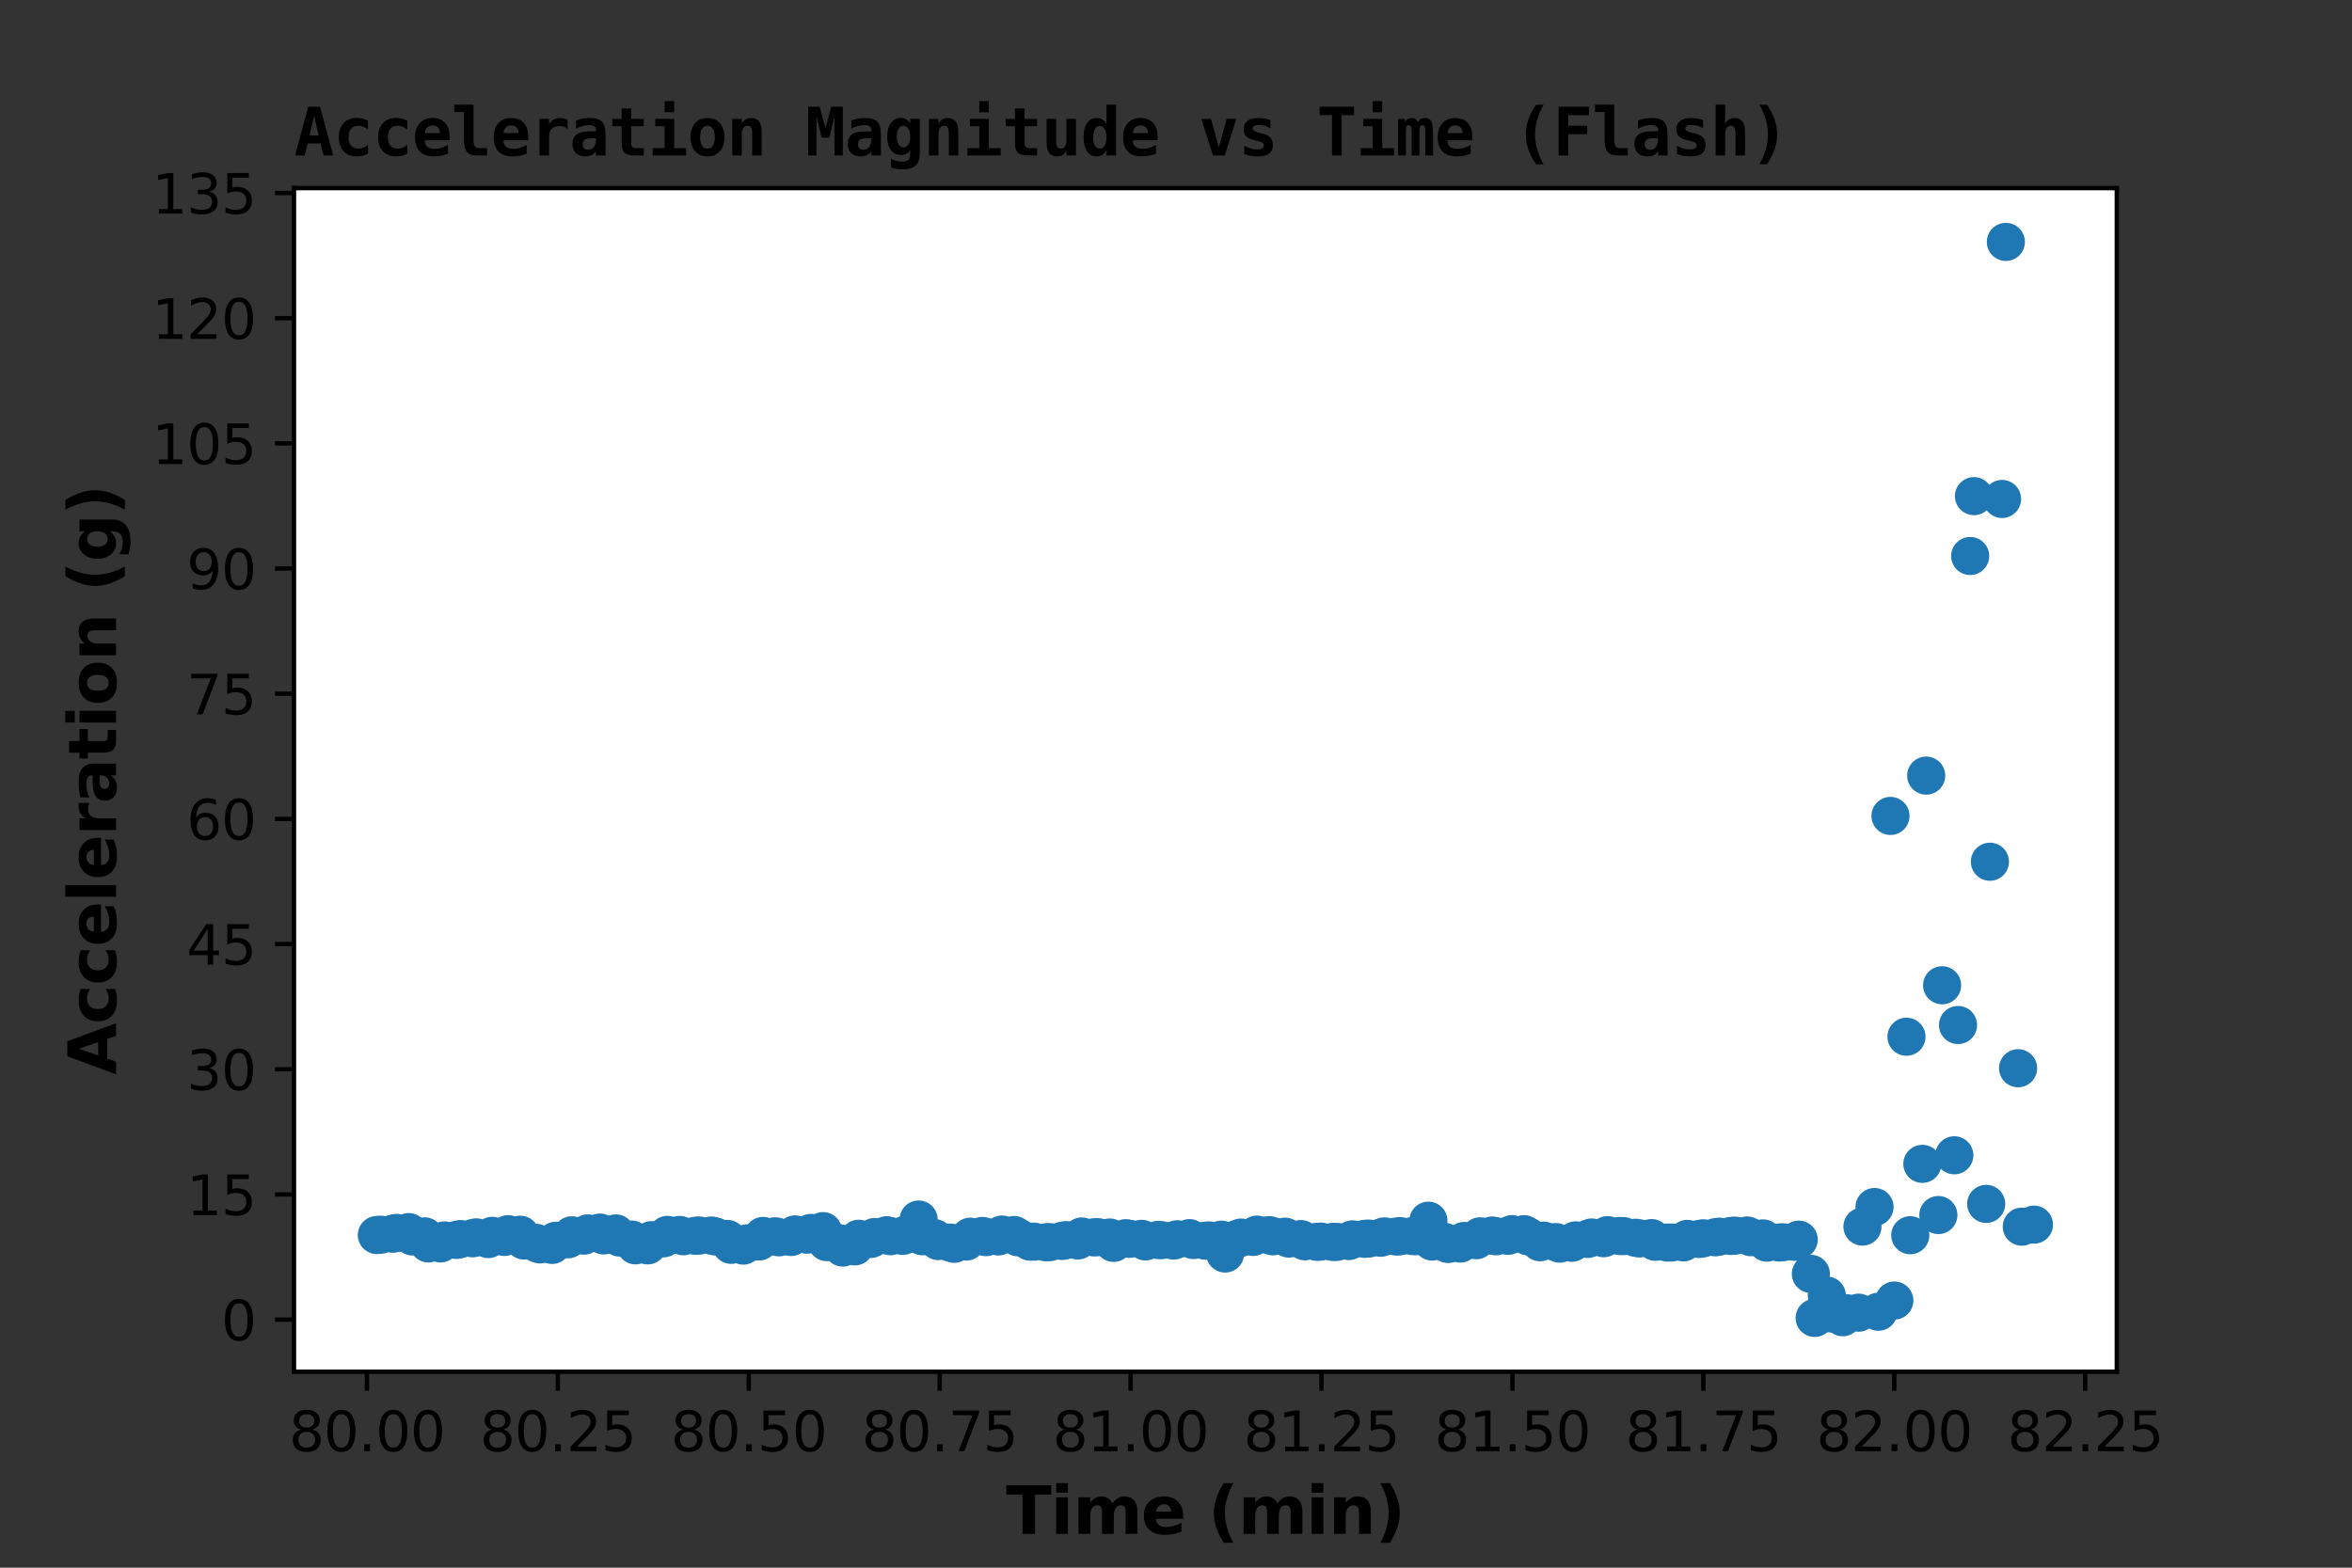<?xml version="1.0" encoding="utf-8" standalone="no"?>
<!DOCTYPE svg PUBLIC "-//W3C//DTD SVG 1.1//EN"
  "http://www.w3.org/Graphics/SVG/1.1/DTD/svg11.dtd">
<svg xmlns:xlink="http://www.w3.org/1999/xlink" width="432pt" height="288pt" viewBox="0 0 432 288" xmlns="http://www.w3.org/2000/svg" version="1.1">
 <rect x="0" y="0" width="432" height="288" fill="#333333" stroke="none"/>
 <defs>
  <style type="text/css">*{stroke-linejoin: round; stroke-linecap: butt}</style>
 </defs>
 <g id="figure_1">
  <g id="patch_1">
   <path d="M 0 288 
L 432 288 
L 432 0 
L 0 0 
L 0 288 
z
" style="fill: none"/>
  </g>
  <g id="axes_1">
   <g id="patch_2">
    <path d="M 54 252 
L 388.8 252 
L 388.8 34.56 
L 54 34.56 
z
" style="fill: #ffffff"/>
   </g>
   <g id="PathCollection_1">
    <defs>
     <path id="m2f08e6ed22" d="M 0 3 
C 0.796 3 1.559 2.684 2.121 2.121 
C 2.684 1.559 3 0.796 3 0 
C 3 -0.796 2.684 -1.559 2.121 -2.121 
C 1.559 -2.684 0.796 -3 0 -3 
C -0.796 -3 -1.559 -2.684 -2.121 -2.121 
C -2.684 -1.559 -3 -0.796 -3 0 
C -3 0.796 -2.684 1.559 -2.121 2.121 
C -1.559 2.684 -0.796 3 0 3 
z
" style="stroke: #1f77b4"/>
    </defs>
    <g clip-path="url(#pcb086cb006)">
     <use xlink:href="#m2f08e6ed22" x="69.218" y="226.887" style="fill: #1f77b4; stroke: #1f77b4"/>
     <use xlink:href="#m2f08e6ed22" x="69.922" y="226.833" style="fill: #1f77b4; stroke: #1f77b4"/>
     <use xlink:href="#m2f08e6ed22" x="72.15" y="226.649" style="fill: #1f77b4; stroke: #1f77b4"/>
     <use xlink:href="#m2f08e6ed22" x="72.849" y="226.499" style="fill: #1f77b4; stroke: #1f77b4"/>
     <use xlink:href="#m2f08e6ed22" x="75.077" y="226.35" style="fill: #1f77b4; stroke: #1f77b4"/>
     <use xlink:href="#m2f08e6ed22" x="75.771" y="227.149" style="fill: #1f77b4; stroke: #1f77b4"/>
     <use xlink:href="#m2f08e6ed22" x="77.996" y="227.131" style="fill: #1f77b4; stroke: #1f77b4"/>
     <use xlink:href="#m2f08e6ed22" x="78.695" y="228.428" style="fill: #1f77b4; stroke: #1f77b4"/>
     <use xlink:href="#m2f08e6ed22" x="80.909" y="228.43" style="fill: #1f77b4; stroke: #1f77b4"/>
     <use xlink:href="#m2f08e6ed22" x="81.62" y="227.885" style="fill: #1f77b4; stroke: #1f77b4"/>
     <use xlink:href="#m2f08e6ed22" x="83.848" y="227.788" style="fill: #1f77b4; stroke: #1f77b4"/>
     <use xlink:href="#m2f08e6ed22" x="84.547" y="227.627" style="fill: #1f77b4; stroke: #1f77b4"/>
     <use xlink:href="#m2f08e6ed22" x="86.777" y="227.485" style="fill: #1f77b4; stroke: #1f77b4"/>
     <use xlink:href="#m2f08e6ed22" x="87.474" y="227.316" style="fill: #1f77b4; stroke: #1f77b4"/>
     <use xlink:href="#m2f08e6ed22" x="89.697" y="227.631" style="fill: #1f77b4; stroke: #1f77b4"/>
     <use xlink:href="#m2f08e6ed22" x="90.401" y="227.036" style="fill: #1f77b4; stroke: #1f77b4"/>
     <use xlink:href="#m2f08e6ed22" x="92.631" y="227.238" style="fill: #1f77b4; stroke: #1f77b4"/>
     <use xlink:href="#m2f08e6ed22" x="93.327" y="226.733" style="fill: #1f77b4; stroke: #1f77b4"/>
     <use xlink:href="#m2f08e6ed22" x="95.56" y="226.834" style="fill: #1f77b4; stroke: #1f77b4"/>
     <use xlink:href="#m2f08e6ed22" x="96.25" y="227.898" style="fill: #1f77b4; stroke: #1f77b4"/>
     <use xlink:href="#m2f08e6ed22" x="98.473" y="228.327" style="fill: #1f77b4; stroke: #1f77b4"/>
     <use xlink:href="#m2f08e6ed22" x="99.174" y="228.615" style="fill: #1f77b4; stroke: #1f77b4"/>
     <use xlink:href="#m2f08e6ed22" x="101.409" y="228.703" style="fill: #1f77b4; stroke: #1f77b4"/>
     <use xlink:href="#m2f08e6ed22" x="102.101" y="227.944" style="fill: #1f77b4; stroke: #1f77b4"/>
     <use xlink:href="#m2f08e6ed22" x="104.327" y="227.673" style="fill: #1f77b4; stroke: #1f77b4"/>
     <use xlink:href="#m2f08e6ed22" x="105.028" y="226.938" style="fill: #1f77b4; stroke: #1f77b4"/>
     <use xlink:href="#m2f08e6ed22" x="107.263" y="227" style="fill: #1f77b4; stroke: #1f77b4"/>
     <use xlink:href="#m2f08e6ed22" x="107.955" y="226.591" style="fill: #1f77b4; stroke: #1f77b4"/>
     <use xlink:href="#m2f08e6ed22" x="110.187" y="226.436" style="fill: #1f77b4; stroke: #1f77b4"/>
     <use xlink:href="#m2f08e6ed22" x="110.882" y="226.964" style="fill: #1f77b4; stroke: #1f77b4"/>
     <use xlink:href="#m2f08e6ed22" x="113.109" y="226.589" style="fill: #1f77b4; stroke: #1f77b4"/>
     <use xlink:href="#m2f08e6ed22" x="113.808" y="227.354" style="fill: #1f77b4; stroke: #1f77b4"/>
     <use xlink:href="#m2f08e6ed22" x="116.043" y="227.728" style="fill: #1f77b4; stroke: #1f77b4"/>
     <use xlink:href="#m2f08e6ed22" x="116.733" y="228.782" style="fill: #1f77b4; stroke: #1f77b4"/>
     <use xlink:href="#m2f08e6ed22" x="118.963" y="228.79" style="fill: #1f77b4; stroke: #1f77b4"/>
     <use xlink:href="#m2f08e6ed22" x="119.66" y="227.834" style="fill: #1f77b4; stroke: #1f77b4"/>
     <use xlink:href="#m2f08e6ed22" x="121.885" y="227.494" style="fill: #1f77b4; stroke: #1f77b4"/>
     <use xlink:href="#m2f08e6ed22" x="122.587" y="226.863" style="fill: #1f77b4; stroke: #1f77b4"/>
     <use xlink:href="#m2f08e6ed22" x="124.817" y="226.873" style="fill: #1f77b4; stroke: #1f77b4"/>
     <use xlink:href="#m2f08e6ed22" x="125.516" y="227.113" style="fill: #1f77b4; stroke: #1f77b4"/>
     <use xlink:href="#m2f08e6ed22" x="127.746" y="227.027" style="fill: #1f77b4; stroke: #1f77b4"/>
     <use xlink:href="#m2f08e6ed22" x="128.445" y="226.978" style="fill: #1f77b4; stroke: #1f77b4"/>
     <use xlink:href="#m2f08e6ed22" x="130.678" y="226.978" style="fill: #1f77b4; stroke: #1f77b4"/>
     <use xlink:href="#m2f08e6ed22" x="131.372" y="227.153" style="fill: #1f77b4; stroke: #1f77b4"/>
     <use xlink:href="#m2f08e6ed22" x="133.607" y="227.608" style="fill: #1f77b4; stroke: #1f77b4"/>
     <use xlink:href="#m2f08e6ed22" x="134.301" y="228.689" style="fill: #1f77b4; stroke: #1f77b4"/>
     <use xlink:href="#m2f08e6ed22" x="136.531" y="228.828" style="fill: #1f77b4; stroke: #1f77b4"/>
     <use xlink:href="#m2f08e6ed22" x="137.228" y="228.41" style="fill: #1f77b4; stroke: #1f77b4"/>
     <use xlink:href="#m2f08e6ed22" x="139.447" y="228.07" style="fill: #1f77b4; stroke: #1f77b4"/>
     <use xlink:href="#m2f08e6ed22" x="140.155" y="227.059" style="fill: #1f77b4; stroke: #1f77b4"/>
     <use xlink:href="#m2f08e6ed22" x="142.38" y="227.121" style="fill: #1f77b4; stroke: #1f77b4"/>
     <use xlink:href="#m2f08e6ed22" x="143.082" y="227.308" style="fill: #1f77b4; stroke: #1f77b4"/>
     <use xlink:href="#m2f08e6ed22" x="145.307" y="227.249" style="fill: #1f77b4; stroke: #1f77b4"/>
     <use xlink:href="#m2f08e6ed22" x="146.009" y="226.778" style="fill: #1f77b4; stroke: #1f77b4"/>
     <use xlink:href="#m2f08e6ed22" x="148.237" y="226.822" style="fill: #1f77b4; stroke: #1f77b4"/>
     <use xlink:href="#m2f08e6ed22" x="148.936" y="226.497" style="fill: #1f77b4; stroke: #1f77b4"/>
     <use xlink:href="#m2f08e6ed22" x="151.17" y="226.172" style="fill: #1f77b4; stroke: #1f77b4"/>
     <use xlink:href="#m2f08e6ed22" x="151.862" y="228.189" style="fill: #1f77b4; stroke: #1f77b4"/>
     <use xlink:href="#m2f08e6ed22" x="154.086" y="228.381" style="fill: #1f77b4; stroke: #1f77b4"/>
     <use xlink:href="#m2f08e6ed22" x="154.787" y="229.189" style="fill: #1f77b4; stroke: #1f77b4"/>
     <use xlink:href="#m2f08e6ed22" x="157.008" y="228.969" style="fill: #1f77b4; stroke: #1f77b4"/>
     <use xlink:href="#m2f08e6ed22" x="157.711" y="227.574" style="fill: #1f77b4; stroke: #1f77b4"/>
     <use xlink:href="#m2f08e6ed22" x="159.944" y="227.607" style="fill: #1f77b4; stroke: #1f77b4"/>
     <use xlink:href="#m2f08e6ed22" x="160.636" y="227.256" style="fill: #1f77b4; stroke: #1f77b4"/>
     <use xlink:href="#m2f08e6ed22" x="162.864" y="226.925" style="fill: #1f77b4; stroke: #1f77b4"/>
     <use xlink:href="#m2f08e6ed22" x="163.563" y="227.104" style="fill: #1f77b4; stroke: #1f77b4"/>
     <use xlink:href="#m2f08e6ed22" x="165.784" y="227.048" style="fill: #1f77b4; stroke: #1f77b4"/>
     <use xlink:href="#m2f08e6ed22" x="166.49" y="226.782" style="fill: #1f77b4; stroke: #1f77b4"/>
     <use xlink:href="#m2f08e6ed22" x="168.727" y="224.039" style="fill: #1f77b4; stroke: #1f77b4"/>
     <use xlink:href="#m2f08e6ed22" x="169.419" y="227.113" style="fill: #1f77b4; stroke: #1f77b4"/>
     <use xlink:href="#m2f08e6ed22" x="171.644" y="227.46" style="fill: #1f77b4; stroke: #1f77b4"/>
     <use xlink:href="#m2f08e6ed22" x="172.343" y="227.997" style="fill: #1f77b4; stroke: #1f77b4"/>
     <use xlink:href="#m2f08e6ed22" x="174.571" y="228.273" style="fill: #1f77b4; stroke: #1f77b4"/>
     <use xlink:href="#m2f08e6ed22" x="175.268" y="228.501" style="fill: #1f77b4; stroke: #1f77b4"/>
     <use xlink:href="#m2f08e6ed22" x="177.494" y="228.082" style="fill: #1f77b4; stroke: #1f77b4"/>
     <use xlink:href="#m2f08e6ed22" x="178.195" y="227.2" style="fill: #1f77b4; stroke: #1f77b4"/>
     <use xlink:href="#m2f08e6ed22" x="180.425" y="227.06" style="fill: #1f77b4; stroke: #1f77b4"/>
     <use xlink:href="#m2f08e6ed22" x="181.119" y="227.274" style="fill: #1f77b4; stroke: #1f77b4"/>
     <use xlink:href="#m2f08e6ed22" x="183.35" y="227.15" style="fill: #1f77b4; stroke: #1f77b4"/>
     <use xlink:href="#m2f08e6ed22" x="184.044" y="226.799" style="fill: #1f77b4; stroke: #1f77b4"/>
     <use xlink:href="#m2f08e6ed22" x="186.274" y="226.891" style="fill: #1f77b4; stroke: #1f77b4"/>
     <use xlink:href="#m2f08e6ed22" x="186.973" y="227.302" style="fill: #1f77b4; stroke: #1f77b4"/>
     <use xlink:href="#m2f08e6ed22" x="189.201" y="228.105" style="fill: #1f77b4; stroke: #1f77b4"/>
     <use xlink:href="#m2f08e6ed22" x="189.9" y="228.107" style="fill: #1f77b4; stroke: #1f77b4"/>
     <use xlink:href="#m2f08e6ed22" x="192.133" y="228.223" style="fill: #1f77b4; stroke: #1f77b4"/>
     <use xlink:href="#m2f08e6ed22" x="192.827" y="228.191" style="fill: #1f77b4; stroke: #1f77b4"/>
     <use xlink:href="#m2f08e6ed22" x="195.055" y="227.979" style="fill: #1f77b4; stroke: #1f77b4"/>
     <use xlink:href="#m2f08e6ed22" x="195.754" y="227.823" style="fill: #1f77b4; stroke: #1f77b4"/>
     <use xlink:href="#m2f08e6ed22" x="197.979" y="227.891" style="fill: #1f77b4; stroke: #1f77b4"/>
     <use xlink:href="#m2f08e6ed22" x="198.681" y="227.156" style="fill: #1f77b4; stroke: #1f77b4"/>
     <use xlink:href="#m2f08e6ed22" x="200.92" y="227.32" style="fill: #1f77b4; stroke: #1f77b4"/>
     <use xlink:href="#m2f08e6ed22" x="201.607" y="227.273" style="fill: #1f77b4; stroke: #1f77b4"/>
     <use xlink:href="#m2f08e6ed22" x="203.835" y="227.343" style="fill: #1f77b4; stroke: #1f77b4"/>
     <use xlink:href="#m2f08e6ed22" x="204.534" y="228.326" style="fill: #1f77b4; stroke: #1f77b4"/>
     <use xlink:href="#m2f08e6ed22" x="206.757" y="227.467" style="fill: #1f77b4; stroke: #1f77b4"/>
     <use xlink:href="#m2f08e6ed22" x="207.461" y="227.587" style="fill: #1f77b4; stroke: #1f77b4"/>
     <use xlink:href="#m2f08e6ed22" x="209.682" y="227.584" style="fill: #1f77b4; stroke: #1f77b4"/>
     <use xlink:href="#m2f08e6ed22" x="210.388" y="228.06" style="fill: #1f77b4; stroke: #1f77b4"/>
     <use xlink:href="#m2f08e6ed22" x="212.614" y="227.796" style="fill: #1f77b4; stroke: #1f77b4"/>
     <use xlink:href="#m2f08e6ed22" x="213.315" y="227.826" style="fill: #1f77b4; stroke: #1f77b4"/>
     <use xlink:href="#m2f08e6ed22" x="215.545" y="227.9" style="fill: #1f77b4; stroke: #1f77b4"/>
     <use xlink:href="#m2f08e6ed22" x="216.242" y="227.664" style="fill: #1f77b4; stroke: #1f77b4"/>
     <use xlink:href="#m2f08e6ed22" x="218.465" y="227.457" style="fill: #1f77b4; stroke: #1f77b4"/>
     <use xlink:href="#m2f08e6ed22" x="219.169" y="227.804" style="fill: #1f77b4; stroke: #1f77b4"/>
     <use xlink:href="#m2f08e6ed22" x="221.392" y="227.932" style="fill: #1f77b4; stroke: #1f77b4"/>
     <use xlink:href="#m2f08e6ed22" x="222.095" y="227.877" style="fill: #1f77b4; stroke: #1f77b4"/>
     <use xlink:href="#m2f08e6ed22" x="224.319" y="227.74" style="fill: #1f77b4; stroke: #1f77b4"/>
     <use xlink:href="#m2f08e6ed22" x="225.02" y="230.283" style="fill: #1f77b4; stroke: #1f77b4"/>
     <use xlink:href="#m2f08e6ed22" x="227.246" y="227.601" style="fill: #1f77b4; stroke: #1f77b4"/>
     <use xlink:href="#m2f08e6ed22" x="227.945" y="227.356" style="fill: #1f77b4; stroke: #1f77b4"/>
     <use xlink:href="#m2f08e6ed22" x="230.165" y="227.233" style="fill: #1f77b4; stroke: #1f77b4"/>
     <use xlink:href="#m2f08e6ed22" x="230.871" y="226.812" style="fill: #1f77b4; stroke: #1f77b4"/>
     <use xlink:href="#m2f08e6ed22" x="233.102" y="226.903" style="fill: #1f77b4; stroke: #1f77b4"/>
     <use xlink:href="#m2f08e6ed22" x="233.798" y="227.126" style="fill: #1f77b4; stroke: #1f77b4"/>
     <use xlink:href="#m2f08e6ed22" x="236.024" y="227.187" style="fill: #1f77b4; stroke: #1f77b4"/>
     <use xlink:href="#m2f08e6ed22" x="236.725" y="227.538" style="fill: #1f77b4; stroke: #1f77b4"/>
     <use xlink:href="#m2f08e6ed22" x="238.946" y="227.633" style="fill: #1f77b4; stroke: #1f77b4"/>
     <use xlink:href="#m2f08e6ed22" x="239.652" y="228.04" style="fill: #1f77b4; stroke: #1f77b4"/>
     <use xlink:href="#m2f08e6ed22" x="241.882" y="228.136" style="fill: #1f77b4; stroke: #1f77b4"/>
     <use xlink:href="#m2f08e6ed22" x="242.579" y="228.092" style="fill: #1f77b4; stroke: #1f77b4"/>
     <use xlink:href="#m2f08e6ed22" x="244.809" y="228.154" style="fill: #1f77b4; stroke: #1f77b4"/>
     <use xlink:href="#m2f08e6ed22" x="245.503" y="228.146" style="fill: #1f77b4; stroke: #1f77b4"/>
     <use xlink:href="#m2f08e6ed22" x="247.731" y="227.993" style="fill: #1f77b4; stroke: #1f77b4"/>
     <use xlink:href="#m2f08e6ed22" x="248.43" y="227.684" style="fill: #1f77b4; stroke: #1f77b4"/>
     <use xlink:href="#m2f08e6ed22" x="250.667" y="227.59" style="fill: #1f77b4; stroke: #1f77b4"/>
     <use xlink:href="#m2f08e6ed22" x="251.357" y="227.536" style="fill: #1f77b4; stroke: #1f77b4"/>
     <use xlink:href="#m2f08e6ed22" x="253.585" y="227.387" style="fill: #1f77b4; stroke: #1f77b4"/>
     <use xlink:href="#m2f08e6ed22" x="254.284" y="227.135" style="fill: #1f77b4; stroke: #1f77b4"/>
     <use xlink:href="#m2f08e6ed22" x="256.507" y="227.168" style="fill: #1f77b4; stroke: #1f77b4"/>
     <use xlink:href="#m2f08e6ed22" x="257.209" y="227.093" style="fill: #1f77b4; stroke: #1f77b4"/>
     <use xlink:href="#m2f08e6ed22" x="259.434" y="227.079" style="fill: #1f77b4; stroke: #1f77b4"/>
     <use xlink:href="#m2f08e6ed22" x="260.135" y="227.103" style="fill: #1f77b4; stroke: #1f77b4"/>
     <use xlink:href="#m2f08e6ed22" x="262.359" y="224.255" style="fill: #1f77b4; stroke: #1f77b4"/>
     <use xlink:href="#m2f08e6ed22" x="263.062" y="228.086" style="fill: #1f77b4; stroke: #1f77b4"/>
     <use xlink:href="#m2f08e6ed22" x="265.285" y="228.143" style="fill: #1f77b4; stroke: #1f77b4"/>
     <use xlink:href="#m2f08e6ed22" x="265.991" y="228.533" style="fill: #1f77b4; stroke: #1f77b4"/>
     <use xlink:href="#m2f08e6ed22" x="268.212" y="228.451" style="fill: #1f77b4; stroke: #1f77b4"/>
     <use xlink:href="#m2f08e6ed22" x="268.921" y="227.983" style="fill: #1f77b4; stroke: #1f77b4"/>
     <use xlink:href="#m2f08e6ed22" x="271.146" y="227.842" style="fill: #1f77b4; stroke: #1f77b4"/>
     <use xlink:href="#m2f08e6ed22" x="271.848" y="227.122" style="fill: #1f77b4; stroke: #1f77b4"/>
     <use xlink:href="#m2f08e6ed22" x="274.073" y="226.974" style="fill: #1f77b4; stroke: #1f77b4"/>
     <use xlink:href="#m2f08e6ed22" x="274.774" y="227.119" style="fill: #1f77b4; stroke: #1f77b4"/>
     <use xlink:href="#m2f08e6ed22" x="277" y="227.032" style="fill: #1f77b4; stroke: #1f77b4"/>
     <use xlink:href="#m2f08e6ed22" x="277.701" y="226.727" style="fill: #1f77b4; stroke: #1f77b4"/>
     <use xlink:href="#m2f08e6ed22" x="279.927" y="226.737" style="fill: #1f77b4; stroke: #1f77b4"/>
     <use xlink:href="#m2f08e6ed22" x="280.628" y="227.119" style="fill: #1f77b4; stroke: #1f77b4"/>
     <use xlink:href="#m2f08e6ed22" x="282.863" y="228.215" style="fill: #1f77b4; stroke: #1f77b4"/>
     <use xlink:href="#m2f08e6ed22" x="283.555" y="227.92" style="fill: #1f77b4; stroke: #1f77b4"/>
     <use xlink:href="#m2f08e6ed22" x="285.774" y="228.188" style="fill: #1f77b4; stroke: #1f77b4"/>
     <use xlink:href="#m2f08e6ed22" x="286.482" y="228.472" style="fill: #1f77b4; stroke: #1f77b4"/>
     <use xlink:href="#m2f08e6ed22" x="288.703" y="228.314" style="fill: #1f77b4; stroke: #1f77b4"/>
     <use xlink:href="#m2f08e6ed22" x="289.409" y="227.869" style="fill: #1f77b4; stroke: #1f77b4"/>
     <use xlink:href="#m2f08e6ed22" x="291.634" y="227.604" style="fill: #1f77b4; stroke: #1f77b4"/>
     <use xlink:href="#m2f08e6ed22" x="292.336" y="227.338" style="fill: #1f77b4; stroke: #1f77b4"/>
     <use xlink:href="#m2f08e6ed22" x="294.556" y="227.474" style="fill: #1f77b4; stroke: #1f77b4"/>
     <use xlink:href="#m2f08e6ed22" x="295.262" y="226.908" style="fill: #1f77b4; stroke: #1f77b4"/>
     <use xlink:href="#m2f08e6ed22" x="297.497" y="227.067" style="fill: #1f77b4; stroke: #1f77b4"/>
     <use xlink:href="#m2f08e6ed22" x="298.189" y="227.091" style="fill: #1f77b4; stroke: #1f77b4"/>
     <use xlink:href="#m2f08e6ed22" x="300.417" y="227.388" style="fill: #1f77b4; stroke: #1f77b4"/>
     <use xlink:href="#m2f08e6ed22" x="301.114" y="227.518" style="fill: #1f77b4; stroke: #1f77b4"/>
     <use xlink:href="#m2f08e6ed22" x="303.337" y="227.448" style="fill: #1f77b4; stroke: #1f77b4"/>
     <use xlink:href="#m2f08e6ed22" x="304.038" y="228.128" style="fill: #1f77b4; stroke: #1f77b4"/>
     <use xlink:href="#m2f08e6ed22" x="306.259" y="228.269" style="fill: #1f77b4; stroke: #1f77b4"/>
     <use xlink:href="#m2f08e6ed22" x="306.963" y="228.267" style="fill: #1f77b4; stroke: #1f77b4"/>
     <use xlink:href="#m2f08e6ed22" x="309.191" y="228.24" style="fill: #1f77b4; stroke: #1f77b4"/>
     <use xlink:href="#m2f08e6ed22" x="309.89" y="227.598" style="fill: #1f77b4; stroke: #1f77b4"/>
     <use xlink:href="#m2f08e6ed22" x="312.111" y="227.611" style="fill: #1f77b4; stroke: #1f77b4"/>
     <use xlink:href="#m2f08e6ed22" x="312.817" y="227.484" style="fill: #1f77b4; stroke: #1f77b4"/>
     <use xlink:href="#m2f08e6ed22" x="315.045" y="227.302" style="fill: #1f77b4; stroke: #1f77b4"/>
     <use xlink:href="#m2f08e6ed22" x="315.746" y="227.187" style="fill: #1f77b4; stroke: #1f77b4"/>
     <use xlink:href="#m2f08e6ed22" x="317.971" y="227.053" style="fill: #1f77b4; stroke: #1f77b4"/>
     <use xlink:href="#m2f08e6ed22" x="318.673" y="226.999" style="fill: #1f77b4; stroke: #1f77b4"/>
     <use xlink:href="#m2f08e6ed22" x="320.896" y="226.973" style="fill: #1f77b4; stroke: #1f77b4"/>
     <use xlink:href="#m2f08e6ed22" x="321.6" y="227.287" style="fill: #1f77b4; stroke: #1f77b4"/>
     <use xlink:href="#m2f08e6ed22" x="323.83" y="227.507" style="fill: #1f77b4; stroke: #1f77b4"/>
     <use xlink:href="#m2f08e6ed22" x="324.526" y="228.287" style="fill: #1f77b4; stroke: #1f77b4"/>
     <use xlink:href="#m2f08e6ed22" x="326.743" y="228.264" style="fill: #1f77b4; stroke: #1f77b4"/>
     <use xlink:href="#m2f08e6ed22" x="327.453" y="228.22" style="fill: #1f77b4; stroke: #1f77b4"/>
     <use xlink:href="#m2f08e6ed22" x="329.676" y="228.143" style="fill: #1f77b4; stroke: #1f77b4"/>
     <use xlink:href="#m2f08e6ed22" x="330.38" y="227.736" style="fill: #1f77b4; stroke: #1f77b4"/>
     <use xlink:href="#m2f08e6ed22" x="332.61" y="234.024" style="fill: #1f77b4; stroke: #1f77b4"/>
     <use xlink:href="#m2f08e6ed22" x="333.307" y="242.116" style="fill: #1f77b4; stroke: #1f77b4"/>
     <use xlink:href="#m2f08e6ed22" x="335.54" y="238.015" style="fill: #1f77b4; stroke: #1f77b4"/>
     <use xlink:href="#m2f08e6ed22" x="336.234" y="241.29" style="fill: #1f77b4; stroke: #1f77b4"/>
     <use xlink:href="#m2f08e6ed22" x="338.455" y="241.985" style="fill: #1f77b4; stroke: #1f77b4"/>
     <use xlink:href="#m2f08e6ed22" x="339.161" y="241.259" style="fill: #1f77b4; stroke: #1f77b4"/>
     <use xlink:href="#m2f08e6ed22" x="341.379" y="241.156" style="fill: #1f77b4; stroke: #1f77b4"/>
     <use xlink:href="#m2f08e6ed22" x="342.085" y="225.337" style="fill: #1f77b4; stroke: #1f77b4"/>
     <use xlink:href="#m2f08e6ed22" x="344.304" y="221.743" style="fill: #1f77b4; stroke: #1f77b4"/>
     <use xlink:href="#m2f08e6ed22" x="345.012" y="240.978" style="fill: #1f77b4; stroke: #1f77b4"/>
     <use xlink:href="#m2f08e6ed22" x="347.233" y="149.892" style="fill: #1f77b4; stroke: #1f77b4"/>
     <use xlink:href="#m2f08e6ed22" x="347.939" y="238.923" style="fill: #1f77b4; stroke: #1f77b4"/>
     <use xlink:href="#m2f08e6ed22" x="350.169" y="190.46" style="fill: #1f77b4; stroke: #1f77b4"/>
     <use xlink:href="#m2f08e6ed22" x="350.866" y="226.923" style="fill: #1f77b4; stroke: #1f77b4"/>
     <use xlink:href="#m2f08e6ed22" x="353.089" y="213.812" style="fill: #1f77b4; stroke: #1f77b4"/>
     <use xlink:href="#m2f08e6ed22" x="353.793" y="142.487" style="fill: #1f77b4; stroke: #1f77b4"/>
     <use xlink:href="#m2f08e6ed22" x="356.023" y="223.217" style="fill: #1f77b4; stroke: #1f77b4"/>
     <use xlink:href="#m2f08e6ed22" x="356.715" y="181.004" style="fill: #1f77b4; stroke: #1f77b4"/>
     <use xlink:href="#m2f08e6ed22" x="358.957" y="212.239" style="fill: #1f77b4; stroke: #1f77b4"/>
     <use xlink:href="#m2f08e6ed22" x="359.639" y="188.307" style="fill: #1f77b4; stroke: #1f77b4"/>
     <use xlink:href="#m2f08e6ed22" x="361.87" y="102.144" style="fill: #1f77b4; stroke: #1f77b4"/>
     <use xlink:href="#m2f08e6ed22" x="362.566" y="91.146" style="fill: #1f77b4; stroke: #1f77b4"/>
     <use xlink:href="#m2f08e6ed22" x="364.815" y="221.166" style="fill: #1f77b4; stroke: #1f77b4"/>
     <use xlink:href="#m2f08e6ed22" x="365.493" y="158.31" style="fill: #1f77b4; stroke: #1f77b4"/>
     <use xlink:href="#m2f08e6ed22" x="367.723" y="91.666" style="fill: #1f77b4; stroke: #1f77b4"/>
     <use xlink:href="#m2f08e6ed22" x="368.422" y="44.444" style="fill: #1f77b4; stroke: #1f77b4"/>
     <use xlink:href="#m2f08e6ed22" x="370.671" y="196.246" style="fill: #1f77b4; stroke: #1f77b4"/>
     <use xlink:href="#m2f08e6ed22" x="371.352" y="225.353" style="fill: #1f77b4; stroke: #1f77b4"/>
     <use xlink:href="#m2f08e6ed22" x="373.582" y="224.981" style="fill: #1f77b4; stroke: #1f77b4"/>
    </g>
   </g>
   <g id="matplotlib.axis_1">
    <g id="xtick_1">
     <g id="line2d_1">
      <defs>
       <path id="m289ff4a8e4" d="M 0 0 
L 0 3.5 
" style="stroke: #000000; stroke-width: 0.8"/>
      </defs>
      <g>
       <use xlink:href="#m289ff4a8e4" x="67.397" y="252" style="stroke: #000000; stroke-width: 0.8"/>
      </g>
     </g>
     <g id="text_1">
      <!-- 80.00 -->
      <g transform="translate(53.083 266.598)scale(0.1 -0.1)">
       <defs>
        <path id="DejaVuSans-38" d="M 2034 2216 
Q 1584 2216 1326 1975 
Q 1069 1734 1069 1313 
Q 1069 891 1326 650 
Q 1584 409 2034 409 
Q 2484 409 2743 651 
Q 3003 894 3003 1313 
Q 3003 1734 2745 1975 
Q 2488 2216 2034 2216 
z
M 1403 2484 
Q 997 2584 770 2862 
Q 544 3141 544 3541 
Q 544 4100 942 4425 
Q 1341 4750 2034 4750 
Q 2731 4750 3128 4425 
Q 3525 4100 3525 3541 
Q 3525 3141 3298 2862 
Q 3072 2584 2669 2484 
Q 3125 2378 3379 2068 
Q 3634 1759 3634 1313 
Q 3634 634 3220 271 
Q 2806 -91 2034 -91 
Q 1263 -91 848 271 
Q 434 634 434 1313 
Q 434 1759 690 2068 
Q 947 2378 1403 2484 
z
M 1172 3481 
Q 1172 3119 1398 2916 
Q 1625 2713 2034 2713 
Q 2441 2713 2670 2916 
Q 2900 3119 2900 3481 
Q 2900 3844 2670 4047 
Q 2441 4250 2034 4250 
Q 1625 4250 1398 4047 
Q 1172 3844 1172 3481 
z
" transform="scale(0.016)"/>
        <path id="DejaVuSans-30" d="M 2034 4250 
Q 1547 4250 1301 3770 
Q 1056 3291 1056 2328 
Q 1056 1369 1301 889 
Q 1547 409 2034 409 
Q 2525 409 2770 889 
Q 3016 1369 3016 2328 
Q 3016 3291 2770 3770 
Q 2525 4250 2034 4250 
z
M 2034 4750 
Q 2819 4750 3233 4129 
Q 3647 3509 3647 2328 
Q 3647 1150 3233 529 
Q 2819 -91 2034 -91 
Q 1250 -91 836 529 
Q 422 1150 422 2328 
Q 422 3509 836 4129 
Q 1250 4750 2034 4750 
z
" transform="scale(0.016)"/>
        <path id="DejaVuSans-2e" d="M 684 794 
L 1344 794 
L 1344 0 
L 684 0 
L 684 794 
z
" transform="scale(0.016)"/>
       </defs>
       <use xlink:href="#DejaVuSans-38"/>
       <use xlink:href="#DejaVuSans-30" x="63.623"/>
       <use xlink:href="#DejaVuSans-2e" x="127.246"/>
       <use xlink:href="#DejaVuSans-30" x="159.033"/>
       <use xlink:href="#DejaVuSans-30" x="222.656"/>
      </g>
     </g>
    </g>
    <g id="xtick_2">
     <g id="line2d_2">
      <g>
       <use xlink:href="#m289ff4a8e4" x="102.463" y="252" style="stroke: #000000; stroke-width: 0.8"/>
      </g>
     </g>
     <g id="text_2">
      <!-- 80.25 -->
      <g transform="translate(88.149 266.598)scale(0.1 -0.1)">
       <defs>
        <path id="DejaVuSans-32" d="M 1228 531 
L 3431 531 
L 3431 0 
L 469 0 
L 469 531 
Q 828 903 1448 1529 
Q 2069 2156 2228 2338 
Q 2531 2678 2651 2914 
Q 2772 3150 2772 3378 
Q 2772 3750 2511 3984 
Q 2250 4219 1831 4219 
Q 1534 4219 1204 4116 
Q 875 4013 500 3803 
L 500 4441 
Q 881 4594 1212 4672 
Q 1544 4750 1819 4750 
Q 2544 4750 2975 4387 
Q 3406 4025 3406 3419 
Q 3406 3131 3298 2873 
Q 3191 2616 2906 2266 
Q 2828 2175 2409 1742 
Q 1991 1309 1228 531 
z
" transform="scale(0.016)"/>
        <path id="DejaVuSans-35" d="M 691 4666 
L 3169 4666 
L 3169 4134 
L 1269 4134 
L 1269 2991 
Q 1406 3038 1543 3061 
Q 1681 3084 1819 3084 
Q 2600 3084 3056 2656 
Q 3513 2228 3513 1497 
Q 3513 744 3044 326 
Q 2575 -91 1722 -91 
Q 1428 -91 1123 -41 
Q 819 9 494 109 
L 494 744 
Q 775 591 1075 516 
Q 1375 441 1709 441 
Q 2250 441 2565 725 
Q 2881 1009 2881 1497 
Q 2881 1984 2565 2268 
Q 2250 2553 1709 2553 
Q 1456 2553 1204 2497 
Q 953 2441 691 2322 
L 691 4666 
z
" transform="scale(0.016)"/>
       </defs>
       <use xlink:href="#DejaVuSans-38"/>
       <use xlink:href="#DejaVuSans-30" x="63.623"/>
       <use xlink:href="#DejaVuSans-2e" x="127.246"/>
       <use xlink:href="#DejaVuSans-32" x="159.033"/>
       <use xlink:href="#DejaVuSans-35" x="222.656"/>
      </g>
     </g>
    </g>
    <g id="xtick_3">
     <g id="line2d_3">
      <g>
       <use xlink:href="#m289ff4a8e4" x="137.53" y="252" style="stroke: #000000; stroke-width: 0.8"/>
      </g>
     </g>
     <g id="text_3">
      <!-- 80.50 -->
      <g transform="translate(123.216 266.598)scale(0.1 -0.1)">
       <use xlink:href="#DejaVuSans-38"/>
       <use xlink:href="#DejaVuSans-30" x="63.623"/>
       <use xlink:href="#DejaVuSans-2e" x="127.246"/>
       <use xlink:href="#DejaVuSans-35" x="159.033"/>
       <use xlink:href="#DejaVuSans-30" x="222.656"/>
      </g>
     </g>
    </g>
    <g id="xtick_4">
     <g id="line2d_4">
      <g>
       <use xlink:href="#m289ff4a8e4" x="172.596" y="252" style="stroke: #000000; stroke-width: 0.8"/>
      </g>
     </g>
     <g id="text_4">
      <!-- 80.75 -->
      <g transform="translate(158.282 266.598)scale(0.1 -0.1)">
       <defs>
        <path id="DejaVuSans-37" d="M 525 4666 
L 3525 4666 
L 3525 4397 
L 1831 0 
L 1172 0 
L 2766 4134 
L 525 4134 
L 525 4666 
z
" transform="scale(0.016)"/>
       </defs>
       <use xlink:href="#DejaVuSans-38"/>
       <use xlink:href="#DejaVuSans-30" x="63.623"/>
       <use xlink:href="#DejaVuSans-2e" x="127.246"/>
       <use xlink:href="#DejaVuSans-37" x="159.033"/>
       <use xlink:href="#DejaVuSans-35" x="222.656"/>
      </g>
     </g>
    </g>
    <g id="xtick_5">
     <g id="line2d_5">
      <g>
       <use xlink:href="#m289ff4a8e4" x="207.662" y="252" style="stroke: #000000; stroke-width: 0.8"/>
      </g>
     </g>
     <g id="text_5">
      <!-- 81.00 -->
      <g transform="translate(193.348 266.598)scale(0.1 -0.1)">
       <defs>
        <path id="DejaVuSans-31" d="M 794 531 
L 1825 531 
L 1825 4091 
L 703 3866 
L 703 4441 
L 1819 4666 
L 2450 4666 
L 2450 531 
L 3481 531 
L 3481 0 
L 794 0 
L 794 531 
z
" transform="scale(0.016)"/>
       </defs>
       <use xlink:href="#DejaVuSans-38"/>
       <use xlink:href="#DejaVuSans-31" x="63.623"/>
       <use xlink:href="#DejaVuSans-2e" x="127.246"/>
       <use xlink:href="#DejaVuSans-30" x="159.033"/>
       <use xlink:href="#DejaVuSans-30" x="222.656"/>
      </g>
     </g>
    </g>
    <g id="xtick_6">
     <g id="line2d_6">
      <g>
       <use xlink:href="#m289ff4a8e4" x="242.728" y="252" style="stroke: #000000; stroke-width: 0.8"/>
      </g>
     </g>
     <g id="text_6">
      <!-- 81.25 -->
      <g transform="translate(228.414 266.598)scale(0.1 -0.1)">
       <use xlink:href="#DejaVuSans-38"/>
       <use xlink:href="#DejaVuSans-31" x="63.623"/>
       <use xlink:href="#DejaVuSans-2e" x="127.246"/>
       <use xlink:href="#DejaVuSans-32" x="159.033"/>
       <use xlink:href="#DejaVuSans-35" x="222.656"/>
      </g>
     </g>
    </g>
    <g id="xtick_7">
     <g id="line2d_7">
      <g>
       <use xlink:href="#m289ff4a8e4" x="277.795" y="252" style="stroke: #000000; stroke-width: 0.8"/>
      </g>
     </g>
     <g id="text_7">
      <!-- 81.50 -->
      <g transform="translate(263.481 266.598)scale(0.1 -0.1)">
       <use xlink:href="#DejaVuSans-38"/>
       <use xlink:href="#DejaVuSans-31" x="63.623"/>
       <use xlink:href="#DejaVuSans-2e" x="127.246"/>
       <use xlink:href="#DejaVuSans-35" x="159.033"/>
       <use xlink:href="#DejaVuSans-30" x="222.656"/>
      </g>
     </g>
    </g>
    <g id="xtick_8">
     <g id="line2d_8">
      <g>
       <use xlink:href="#m289ff4a8e4" x="312.861" y="252" style="stroke: #000000; stroke-width: 0.8"/>
      </g>
     </g>
     <g id="text_8">
      <!-- 81.75 -->
      <g transform="translate(298.547 266.598)scale(0.1 -0.1)">
       <use xlink:href="#DejaVuSans-38"/>
       <use xlink:href="#DejaVuSans-31" x="63.623"/>
       <use xlink:href="#DejaVuSans-2e" x="127.246"/>
       <use xlink:href="#DejaVuSans-37" x="159.033"/>
       <use xlink:href="#DejaVuSans-35" x="222.656"/>
      </g>
     </g>
    </g>
    <g id="xtick_9">
     <g id="line2d_9">
      <g>
       <use xlink:href="#m289ff4a8e4" x="347.927" y="252" style="stroke: #000000; stroke-width: 0.8"/>
      </g>
     </g>
     <g id="text_9">
      <!-- 82.00 -->
      <g transform="translate(333.613 266.598)scale(0.1 -0.1)">
       <use xlink:href="#DejaVuSans-38"/>
       <use xlink:href="#DejaVuSans-32" x="63.623"/>
       <use xlink:href="#DejaVuSans-2e" x="127.246"/>
       <use xlink:href="#DejaVuSans-30" x="159.033"/>
       <use xlink:href="#DejaVuSans-30" x="222.656"/>
      </g>
     </g>
    </g>
    <g id="xtick_10">
     <g id="line2d_10">
      <g>
       <use xlink:href="#m289ff4a8e4" x="382.994" y="252" style="stroke: #000000; stroke-width: 0.8"/>
      </g>
     </g>
     <g id="text_10">
      <!-- 82.25 -->
      <g transform="translate(368.68 266.598)scale(0.1 -0.1)">
       <use xlink:href="#DejaVuSans-38"/>
       <use xlink:href="#DejaVuSans-32" x="63.623"/>
       <use xlink:href="#DejaVuSans-2e" x="127.246"/>
       <use xlink:href="#DejaVuSans-32" x="159.033"/>
       <use xlink:href="#DejaVuSans-35" x="222.656"/>
      </g>
     </g>
    </g>
    <g id="text_11">
     <!-- Time (min) -->
     <g transform="translate(184.775 281.796)scale(0.12 -0.12)">
      <defs>
       <path id="DejaVuSans-Bold-54" d="M 31 4666 
L 4331 4666 
L 4331 3756 
L 2784 3756 
L 2784 0 
L 1581 0 
L 1581 3756 
L 31 3756 
L 31 4666 
z
" transform="scale(0.016)"/>
       <path id="DejaVuSans-Bold-69" d="M 538 3500 
L 1656 3500 
L 1656 0 
L 538 0 
L 538 3500 
z
M 538 4863 
L 1656 4863 
L 1656 3950 
L 538 3950 
L 538 4863 
z
" transform="scale(0.016)"/>
       <path id="DejaVuSans-Bold-6d" d="M 3781 2919 
Q 3994 3244 4286 3414 
Q 4578 3584 4928 3584 
Q 5531 3584 5847 3212 
Q 6163 2841 6163 2131 
L 6163 0 
L 5038 0 
L 5038 1825 
Q 5041 1866 5042 1909 
Q 5044 1953 5044 2034 
Q 5044 2406 4934 2573 
Q 4825 2741 4581 2741 
Q 4263 2741 4089 2478 
Q 3916 2216 3909 1719 
L 3909 0 
L 2784 0 
L 2784 1825 
Q 2784 2406 2684 2573 
Q 2584 2741 2328 2741 
Q 2006 2741 1831 2477 
Q 1656 2213 1656 1722 
L 1656 0 
L 531 0 
L 531 3500 
L 1656 3500 
L 1656 2988 
Q 1863 3284 2130 3434 
Q 2397 3584 2719 3584 
Q 3081 3584 3359 3409 
Q 3638 3234 3781 2919 
z
" transform="scale(0.016)"/>
       <path id="DejaVuSans-Bold-65" d="M 4031 1759 
L 4031 1441 
L 1416 1441 
Q 1456 1047 1700 850 
Q 1944 653 2381 653 
Q 2734 653 3104 758 
Q 3475 863 3866 1075 
L 3866 213 
Q 3469 63 3072 -14 
Q 2675 -91 2278 -91 
Q 1328 -91 801 392 
Q 275 875 275 1747 
Q 275 2603 792 3093 
Q 1309 3584 2216 3584 
Q 3041 3584 3536 3087 
Q 4031 2591 4031 1759 
z
M 2881 2131 
Q 2881 2450 2695 2645 
Q 2509 2841 2209 2841 
Q 1884 2841 1681 2658 
Q 1478 2475 1428 2131 
L 2881 2131 
z
" transform="scale(0.016)"/>
       <path id="DejaVuSans-Bold-20" transform="scale(0.016)"/>
       <path id="DejaVuSans-Bold-28" d="M 2413 -844 
L 1484 -844 
Q 1006 -72 778 623 
Q 550 1319 550 2003 
Q 550 2688 779 3389 
Q 1009 4091 1484 4856 
L 2413 4856 
Q 2013 4116 1813 3408 
Q 1613 2700 1613 2009 
Q 1613 1319 1811 609 
Q 2009 -100 2413 -844 
z
" transform="scale(0.016)"/>
       <path id="DejaVuSans-Bold-6e" d="M 4056 2131 
L 4056 0 
L 2931 0 
L 2931 347 
L 2931 1631 
Q 2931 2084 2911 2256 
Q 2891 2428 2841 2509 
Q 2775 2619 2662 2680 
Q 2550 2741 2406 2741 
Q 2056 2741 1856 2470 
Q 1656 2200 1656 1722 
L 1656 0 
L 538 0 
L 538 3500 
L 1656 3500 
L 1656 2988 
Q 1909 3294 2193 3439 
Q 2478 3584 2822 3584 
Q 3428 3584 3742 3212 
Q 4056 2841 4056 2131 
z
" transform="scale(0.016)"/>
       <path id="DejaVuSans-Bold-29" d="M 513 -844 
Q 913 -100 1113 609 
Q 1313 1319 1313 2009 
Q 1313 2700 1113 3408 
Q 913 4116 513 4856 
L 1441 4856 
Q 1916 4091 2145 3389 
Q 2375 2688 2375 2003 
Q 2375 1319 2147 623 
Q 1919 -72 1441 -844 
L 513 -844 
z
" transform="scale(0.016)"/>
      </defs>
      <use xlink:href="#DejaVuSans-Bold-54"/>
      <use xlink:href="#DejaVuSans-Bold-69" x="68.213"/>
      <use xlink:href="#DejaVuSans-Bold-6d" x="102.49"/>
      <use xlink:href="#DejaVuSans-Bold-65" x="206.689"/>
      <use xlink:href="#DejaVuSans-Bold-20" x="274.512"/>
      <use xlink:href="#DejaVuSans-Bold-28" x="309.326"/>
      <use xlink:href="#DejaVuSans-Bold-6d" x="355.029"/>
      <use xlink:href="#DejaVuSans-Bold-69" x="459.229"/>
      <use xlink:href="#DejaVuSans-Bold-6e" x="493.506"/>
      <use xlink:href="#DejaVuSans-Bold-29" x="564.697"/>
     </g>
    </g>
   </g>
   <g id="matplotlib.axis_2">
    <g id="ytick_1">
     <g id="line2d_11">
      <defs>
       <path id="mc12113238e" d="M 0 0 
L -3.5 0 
" style="stroke: #000000; stroke-width: 0.8"/>
      </defs>
      <g>
       <use xlink:href="#mc12113238e" x="54" y="242.425" style="stroke: #000000; stroke-width: 0.8"/>
      </g>
     </g>
     <g id="text_12">
      <!-- 0 -->
      <g transform="translate(40.638 246.224)scale(0.1 -0.1)">
       <use xlink:href="#DejaVuSans-30"/>
      </g>
     </g>
    </g>
    <g id="ytick_2">
     <g id="line2d_12">
      <g>
       <use xlink:href="#mc12113238e" x="54" y="219.428" style="stroke: #000000; stroke-width: 0.8"/>
      </g>
     </g>
     <g id="text_13">
      <!-- 15 -->
      <g transform="translate(34.275 223.227)scale(0.1 -0.1)">
       <use xlink:href="#DejaVuSans-31"/>
       <use xlink:href="#DejaVuSans-35" x="63.623"/>
      </g>
     </g>
    </g>
    <g id="ytick_3">
     <g id="line2d_13">
      <g>
       <use xlink:href="#mc12113238e" x="54" y="196.431" style="stroke: #000000; stroke-width: 0.8"/>
      </g>
     </g>
     <g id="text_14">
      <!-- 30 -->
      <g transform="translate(34.275 200.231)scale(0.1 -0.1)">
       <defs>
        <path id="DejaVuSans-33" d="M 2597 2516 
Q 3050 2419 3304 2112 
Q 3559 1806 3559 1356 
Q 3559 666 3084 287 
Q 2609 -91 1734 -91 
Q 1441 -91 1130 -33 
Q 819 25 488 141 
L 488 750 
Q 750 597 1062 519 
Q 1375 441 1716 441 
Q 2309 441 2620 675 
Q 2931 909 2931 1356 
Q 2931 1769 2642 2001 
Q 2353 2234 1838 2234 
L 1294 2234 
L 1294 2753 
L 1863 2753 
Q 2328 2753 2575 2939 
Q 2822 3125 2822 3475 
Q 2822 3834 2567 4026 
Q 2313 4219 1838 4219 
Q 1578 4219 1281 4162 
Q 984 4106 628 3988 
L 628 4550 
Q 988 4650 1302 4700 
Q 1616 4750 1894 4750 
Q 2613 4750 3031 4423 
Q 3450 4097 3450 3541 
Q 3450 3153 3228 2886 
Q 3006 2619 2597 2516 
z
" transform="scale(0.016)"/>
       </defs>
       <use xlink:href="#DejaVuSans-33"/>
       <use xlink:href="#DejaVuSans-30" x="63.623"/>
      </g>
     </g>
    </g>
    <g id="ytick_4">
     <g id="line2d_14">
      <g>
       <use xlink:href="#mc12113238e" x="54" y="173.435" style="stroke: #000000; stroke-width: 0.8"/>
      </g>
     </g>
     <g id="text_15">
      <!-- 45 -->
      <g transform="translate(34.275 177.234)scale(0.1 -0.1)">
       <defs>
        <path id="DejaVuSans-34" d="M 2419 4116 
L 825 1625 
L 2419 1625 
L 2419 4116 
z
M 2253 4666 
L 3047 4666 
L 3047 1625 
L 3713 1625 
L 3713 1100 
L 3047 1100 
L 3047 0 
L 2419 0 
L 2419 1100 
L 313 1100 
L 313 1709 
L 2253 4666 
z
" transform="scale(0.016)"/>
       </defs>
       <use xlink:href="#DejaVuSans-34"/>
       <use xlink:href="#DejaVuSans-35" x="63.623"/>
      </g>
     </g>
    </g>
    <g id="ytick_5">
     <g id="line2d_15">
      <g>
       <use xlink:href="#mc12113238e" x="54" y="150.438" style="stroke: #000000; stroke-width: 0.8"/>
      </g>
     </g>
     <g id="text_16">
      <!-- 60 -->
      <g transform="translate(34.275 154.237)scale(0.1 -0.1)">
       <defs>
        <path id="DejaVuSans-36" d="M 2113 2584 
Q 1688 2584 1439 2293 
Q 1191 2003 1191 1497 
Q 1191 994 1439 701 
Q 1688 409 2113 409 
Q 2538 409 2786 701 
Q 3034 994 3034 1497 
Q 3034 2003 2786 2293 
Q 2538 2584 2113 2584 
z
M 3366 4563 
L 3366 3988 
Q 3128 4100 2886 4159 
Q 2644 4219 2406 4219 
Q 1781 4219 1451 3797 
Q 1122 3375 1075 2522 
Q 1259 2794 1537 2939 
Q 1816 3084 2150 3084 
Q 2853 3084 3261 2657 
Q 3669 2231 3669 1497 
Q 3669 778 3244 343 
Q 2819 -91 2113 -91 
Q 1303 -91 875 529 
Q 447 1150 447 2328 
Q 447 3434 972 4092 
Q 1497 4750 2381 4750 
Q 2619 4750 2861 4703 
Q 3103 4656 3366 4563 
z
" transform="scale(0.016)"/>
       </defs>
       <use xlink:href="#DejaVuSans-36"/>
       <use xlink:href="#DejaVuSans-30" x="63.623"/>
      </g>
     </g>
    </g>
    <g id="ytick_6">
     <g id="line2d_16">
      <g>
       <use xlink:href="#mc12113238e" x="54" y="127.441" style="stroke: #000000; stroke-width: 0.8"/>
      </g>
     </g>
     <g id="text_17">
      <!-- 75 -->
      <g transform="translate(34.275 131.24)scale(0.1 -0.1)">
       <use xlink:href="#DejaVuSans-37"/>
       <use xlink:href="#DejaVuSans-35" x="63.623"/>
      </g>
     </g>
    </g>
    <g id="ytick_7">
     <g id="line2d_17">
      <g>
       <use xlink:href="#mc12113238e" x="54" y="104.445" style="stroke: #000000; stroke-width: 0.8"/>
      </g>
     </g>
     <g id="text_18">
      <!-- 90 -->
      <g transform="translate(34.275 108.244)scale(0.1 -0.1)">
       <defs>
        <path id="DejaVuSans-39" d="M 703 97 
L 703 672 
Q 941 559 1184 500 
Q 1428 441 1663 441 
Q 2288 441 2617 861 
Q 2947 1281 2994 2138 
Q 2813 1869 2534 1725 
Q 2256 1581 1919 1581 
Q 1219 1581 811 2004 
Q 403 2428 403 3163 
Q 403 3881 828 4315 
Q 1253 4750 1959 4750 
Q 2769 4750 3195 4129 
Q 3622 3509 3622 2328 
Q 3622 1225 3098 567 
Q 2575 -91 1691 -91 
Q 1453 -91 1209 -44 
Q 966 3 703 97 
z
M 1959 2075 
Q 2384 2075 2632 2365 
Q 2881 2656 2881 3163 
Q 2881 3666 2632 3958 
Q 2384 4250 1959 4250 
Q 1534 4250 1286 3958 
Q 1038 3666 1038 3163 
Q 1038 2656 1286 2365 
Q 1534 2075 1959 2075 
z
" transform="scale(0.016)"/>
       </defs>
       <use xlink:href="#DejaVuSans-39"/>
       <use xlink:href="#DejaVuSans-30" x="63.623"/>
      </g>
     </g>
    </g>
    <g id="ytick_8">
     <g id="line2d_18">
      <g>
       <use xlink:href="#mc12113238e" x="54" y="81.448" style="stroke: #000000; stroke-width: 0.8"/>
      </g>
     </g>
     <g id="text_19">
      <!-- 105 -->
      <g transform="translate(27.913 85.247)scale(0.1 -0.1)">
       <use xlink:href="#DejaVuSans-31"/>
       <use xlink:href="#DejaVuSans-30" x="63.623"/>
       <use xlink:href="#DejaVuSans-35" x="127.246"/>
      </g>
     </g>
    </g>
    <g id="ytick_9">
     <g id="line2d_19">
      <g>
       <use xlink:href="#mc12113238e" x="54" y="58.451" style="stroke: #000000; stroke-width: 0.8"/>
      </g>
     </g>
     <g id="text_20">
      <!-- 120 -->
      <g transform="translate(27.913 62.25)scale(0.1 -0.1)">
       <use xlink:href="#DejaVuSans-31"/>
       <use xlink:href="#DejaVuSans-32" x="63.623"/>
       <use xlink:href="#DejaVuSans-30" x="127.246"/>
      </g>
     </g>
    </g>
    <g id="ytick_10">
     <g id="line2d_20">
      <g>
       <use xlink:href="#mc12113238e" x="54" y="35.454" style="stroke: #000000; stroke-width: 0.8"/>
      </g>
     </g>
     <g id="text_21">
      <!-- 135 -->
      <g transform="translate(27.913 39.254)scale(0.1 -0.1)">
       <use xlink:href="#DejaVuSans-31"/>
       <use xlink:href="#DejaVuSans-33" x="63.623"/>
       <use xlink:href="#DejaVuSans-35" x="127.246"/>
      </g>
     </g>
    </g>
    <g id="text_22">
     <!-- Acceleration (g) -->
     <g transform="translate(21.323 197.427)rotate(-90)scale(0.12 -0.12)">
      <defs>
       <path id="DejaVuSans-Bold-41" d="M 3419 850 
L 1538 850 
L 1241 0 
L 31 0 
L 1759 4666 
L 3194 4666 
L 4922 0 
L 3713 0 
L 3419 850 
z
M 1838 1716 
L 3116 1716 
L 2478 3572 
L 1838 1716 
z
" transform="scale(0.016)"/>
       <path id="DejaVuSans-Bold-63" d="M 3366 3391 
L 3366 2478 
Q 3138 2634 2908 2709 
Q 2678 2784 2431 2784 
Q 1963 2784 1702 2511 
Q 1441 2238 1441 1747 
Q 1441 1256 1702 982 
Q 1963 709 2431 709 
Q 2694 709 2930 787 
Q 3166 866 3366 1019 
L 3366 103 
Q 3103 6 2833 -42 
Q 2563 -91 2291 -91 
Q 1344 -91 809 395 
Q 275 881 275 1747 
Q 275 2613 809 3098 
Q 1344 3584 2291 3584 
Q 2566 3584 2833 3536 
Q 3100 3488 3366 3391 
z
" transform="scale(0.016)"/>
       <path id="DejaVuSans-Bold-6c" d="M 538 4863 
L 1656 4863 
L 1656 0 
L 538 0 
L 538 4863 
z
" transform="scale(0.016)"/>
       <path id="DejaVuSans-Bold-72" d="M 3138 2547 
Q 2991 2616 2845 2648 
Q 2700 2681 2553 2681 
Q 2122 2681 1889 2404 
Q 1656 2128 1656 1613 
L 1656 0 
L 538 0 
L 538 3500 
L 1656 3500 
L 1656 2925 
Q 1872 3269 2151 3426 
Q 2431 3584 2822 3584 
Q 2878 3584 2943 3579 
Q 3009 3575 3134 3559 
L 3138 2547 
z
" transform="scale(0.016)"/>
       <path id="DejaVuSans-Bold-61" d="M 2106 1575 
Q 1756 1575 1579 1456 
Q 1403 1338 1403 1106 
Q 1403 894 1545 773 
Q 1688 653 1941 653 
Q 2256 653 2472 879 
Q 2688 1106 2688 1447 
L 2688 1575 
L 2106 1575 
z
M 3816 1997 
L 3816 0 
L 2688 0 
L 2688 519 
Q 2463 200 2181 54 
Q 1900 -91 1497 -91 
Q 953 -91 614 226 
Q 275 544 275 1050 
Q 275 1666 698 1953 
Q 1122 2241 2028 2241 
L 2688 2241 
L 2688 2328 
Q 2688 2594 2478 2717 
Q 2269 2841 1825 2841 
Q 1466 2841 1156 2769 
Q 847 2697 581 2553 
L 581 3406 
Q 941 3494 1303 3539 
Q 1666 3584 2028 3584 
Q 2975 3584 3395 3211 
Q 3816 2838 3816 1997 
z
" transform="scale(0.016)"/>
       <path id="DejaVuSans-Bold-74" d="M 1759 4494 
L 1759 3500 
L 2913 3500 
L 2913 2700 
L 1759 2700 
L 1759 1216 
Q 1759 972 1856 886 
Q 1953 800 2241 800 
L 2816 800 
L 2816 0 
L 1856 0 
Q 1194 0 917 276 
Q 641 553 641 1216 
L 641 2700 
L 84 2700 
L 84 3500 
L 641 3500 
L 641 4494 
L 1759 4494 
z
" transform="scale(0.016)"/>
       <path id="DejaVuSans-Bold-6f" d="M 2203 2784 
Q 1831 2784 1636 2517 
Q 1441 2250 1441 1747 
Q 1441 1244 1636 976 
Q 1831 709 2203 709 
Q 2569 709 2762 976 
Q 2956 1244 2956 1747 
Q 2956 2250 2762 2517 
Q 2569 2784 2203 2784 
z
M 2203 3584 
Q 3106 3584 3614 3096 
Q 4122 2609 4122 1747 
Q 4122 884 3614 396 
Q 3106 -91 2203 -91 
Q 1297 -91 786 396 
Q 275 884 275 1747 
Q 275 2609 786 3096 
Q 1297 3584 2203 3584 
z
" transform="scale(0.016)"/>
       <path id="DejaVuSans-Bold-67" d="M 2919 594 
Q 2688 288 2409 144 
Q 2131 0 1766 0 
Q 1125 0 706 504 
Q 288 1009 288 1791 
Q 288 2575 706 3076 
Q 1125 3578 1766 3578 
Q 2131 3578 2409 3434 
Q 2688 3291 2919 2981 
L 2919 3500 
L 4044 3500 
L 4044 353 
Q 4044 -491 3511 -936 
Q 2978 -1381 1966 -1381 
Q 1638 -1381 1331 -1331 
Q 1025 -1281 716 -1178 
L 716 -306 
Q 1009 -475 1290 -558 
Q 1572 -641 1856 -641 
Q 2406 -641 2662 -400 
Q 2919 -159 2919 353 
L 2919 594 
z
M 2181 2772 
Q 1834 2772 1640 2515 
Q 1447 2259 1447 1791 
Q 1447 1309 1634 1061 
Q 1822 813 2181 813 
Q 2531 813 2725 1069 
Q 2919 1325 2919 1791 
Q 2919 2259 2725 2515 
Q 2531 2772 2181 2772 
z
" transform="scale(0.016)"/>
      </defs>
      <use xlink:href="#DejaVuSans-Bold-41"/>
      <use xlink:href="#DejaVuSans-Bold-63" x="77.393"/>
      <use xlink:href="#DejaVuSans-Bold-63" x="136.67"/>
      <use xlink:href="#DejaVuSans-Bold-65" x="195.947"/>
      <use xlink:href="#DejaVuSans-Bold-6c" x="263.77"/>
      <use xlink:href="#DejaVuSans-Bold-65" x="298.047"/>
      <use xlink:href="#DejaVuSans-Bold-72" x="365.869"/>
      <use xlink:href="#DejaVuSans-Bold-61" x="415.186"/>
      <use xlink:href="#DejaVuSans-Bold-74" x="482.666"/>
      <use xlink:href="#DejaVuSans-Bold-69" x="530.469"/>
      <use xlink:href="#DejaVuSans-Bold-6f" x="564.746"/>
      <use xlink:href="#DejaVuSans-Bold-6e" x="633.447"/>
      <use xlink:href="#DejaVuSans-Bold-20" x="704.639"/>
      <use xlink:href="#DejaVuSans-Bold-28" x="739.453"/>
      <use xlink:href="#DejaVuSans-Bold-67" x="785.156"/>
      <use xlink:href="#DejaVuSans-Bold-29" x="856.738"/>
     </g>
    </g>
   </g>
   <g id="patch_3">
    <path d="M 54 252 
L 54 34.56 
" style="fill: none; stroke: #000000; stroke-width: 0.8; stroke-linejoin: miter; stroke-linecap: square"/>
   </g>
   <g id="patch_4">
    <path d="M 388.8 252 
L 388.8 34.56 
" style="fill: none; stroke: #000000; stroke-width: 0.8; stroke-linejoin: miter; stroke-linecap: square"/>
   </g>
   <g id="patch_5">
    <path d="M 54 252 
L 388.8 252 
" style="fill: none; stroke: #000000; stroke-width: 0.8; stroke-linejoin: miter; stroke-linecap: square"/>
   </g>
   <g id="patch_6">
    <path d="M 54 34.56 
L 388.8 34.56 
" style="fill: none; stroke: #000000; stroke-width: 0.8; stroke-linejoin: miter; stroke-linecap: square"/>
   </g>
   <g id="text_23">
    <!-- Acceleration Magnitude vs Time (Flash) -->
    <g transform="translate(54 28.56)scale(0.12 -0.12)">
     <defs>
      <path id="DejaVuSansMono-Bold-41" d="M 1925 3822 
L 1491 1913 
L 2363 1913 
L 1925 3822 
z
M 1363 4666 
L 2491 4666 
L 3750 0 
L 2828 0 
L 2541 1153 
L 1306 1153 
L 1025 0 
L 103 0 
L 1363 4666 
z
" transform="scale(0.016)"/>
      <path id="DejaVuSansMono-Bold-63" d="M 3316 178 
Q 3084 44 2818 -23 
Q 2553 -91 2247 -91 
Q 1438 -91 981 396 
Q 525 884 525 1747 
Q 525 2613 984 3102 
Q 1444 3591 2253 3591 
Q 2534 3591 2795 3525 
Q 3056 3459 3316 3322 
L 3316 2484 
Q 3116 2656 2877 2748 
Q 2638 2841 2381 2841 
Q 1934 2841 1693 2556 
Q 1453 2272 1453 1747 
Q 1453 1222 1693 940 
Q 1934 659 2381 659 
Q 2647 659 2878 748 
Q 3109 838 3316 1019 
L 3316 178 
z
" transform="scale(0.016)"/>
      <path id="DejaVuSansMono-Bold-65" d="M 3444 172 
Q 3125 41 2794 -25 
Q 2463 -91 2094 -91 
Q 1216 -91 752 379 
Q 288 850 288 1734 
Q 288 2591 734 3087 
Q 1181 3584 1953 3584 
Q 2731 3584 3161 3123 
Q 3591 2663 3591 1825 
L 3591 1453 
L 1219 1453 
Q 1222 1041 1462 837 
Q 1703 634 2181 634 
Q 2497 634 2803 725 
Q 3109 816 3444 1013 
L 3444 172 
z
M 2669 2141 
Q 2663 2503 2483 2689 
Q 2303 2875 1953 2875 
Q 1638 2875 1450 2683 
Q 1263 2491 1228 2138 
L 2669 2141 
z
" transform="scale(0.016)"/>
      <path id="DejaVuSansMono-Bold-6c" d="M 1209 1459 
L 1209 4159 
L 281 4159 
L 281 4863 
L 2125 4863 
L 2125 1459 
Q 2125 1047 2253 875 
Q 2381 703 2688 703 
L 3419 703 
L 3419 0 
L 2431 0 
Q 1778 0 1493 337 
Q 1209 675 1209 1459 
z
" transform="scale(0.016)"/>
      <path id="DejaVuSansMono-Bold-72" d="M 3597 2534 
Q 3447 2672 3245 2740 
Q 3044 2809 2803 2809 
Q 2513 2809 2295 2707 
Q 2078 2606 1959 2413 
Q 1884 2294 1854 2125 
Q 1825 1956 1825 1613 
L 1825 0 
L 909 0 
L 909 3500 
L 1825 3500 
L 1825 2956 
Q 1959 3256 2237 3420 
Q 2516 3584 2888 3584 
Q 3075 3584 3254 3539 
Q 3434 3494 3597 3406 
L 3597 2534 
z
" transform="scale(0.016)"/>
      <path id="DejaVuSansMono-Bold-61" d="M 2188 1644 
Q 1675 1644 1472 1512 
Q 1269 1381 1269 1063 
Q 1269 825 1409 684 
Q 1550 544 1791 544 
Q 2153 544 2353 817 
Q 2553 1091 2553 1581 
L 2553 1644 
L 2188 1644 
z
M 3463 1997 
L 3463 0 
L 2553 0 
L 2553 391 
Q 2388 159 2128 34 
Q 1869 -91 1556 -91 
Q 959 -91 626 225 
Q 294 541 294 1106 
Q 294 1719 691 2011 
Q 1088 2303 1919 2303 
L 2553 2303 
L 2553 2456 
Q 2553 2678 2392 2792 
Q 2231 2906 1919 2906 
Q 1591 2906 1283 2823 
Q 975 2741 641 2559 
L 641 3341 
Q 944 3466 1256 3525 
Q 1569 3584 1919 3584 
Q 2772 3584 3117 3237 
Q 3463 2891 3463 1997 
z
" transform="scale(0.016)"/>
      <path id="DejaVuSansMono-Bold-74" d="M 2156 4494 
L 2156 3500 
L 3353 3500 
L 3353 2797 
L 2156 2797 
L 2156 1141 
Q 2156 906 2270 804 
Q 2384 703 2650 703 
L 3353 703 
L 3353 0 
L 2584 0 
Q 1797 0 1519 251 
Q 1241 503 1241 1184 
L 1241 2797 
L 347 2797 
L 347 3500 
L 1241 3500 
L 1241 4494 
L 2156 4494 
z
" transform="scale(0.016)"/>
      <path id="DejaVuSansMono-Bold-69" d="M 691 3500 
L 2503 3500 
L 2503 703 
L 3641 703 
L 3641 0 
L 447 0 
L 447 703 
L 1588 703 
L 1588 2797 
L 691 2797 
L 691 3500 
z
M 1588 5203 
L 2503 5203 
L 2503 4134 
L 1588 4134 
L 1588 5203 
z
" transform="scale(0.016)"/>
      <path id="DejaVuSansMono-Bold-6f" d="M 1925 2841 
Q 1597 2841 1409 2552 
Q 1222 2263 1222 1747 
Q 1222 1231 1409 942 
Q 1597 653 1925 653 
Q 2256 653 2443 942 
Q 2631 1231 2631 1747 
Q 2631 2263 2443 2552 
Q 2256 2841 1925 2841 
z
M 306 1747 
Q 306 2594 745 3089 
Q 1184 3584 1925 3584 
Q 2669 3584 3108 3089 
Q 3547 2594 3547 1747 
Q 3547 900 3108 404 
Q 2669 -91 1925 -91 
Q 1184 -91 745 404 
Q 306 900 306 1747 
z
" transform="scale(0.016)"/>
      <path id="DejaVuSansMono-Bold-6e" d="M 3347 2272 
L 3347 0 
L 2438 0 
L 2438 2131 
Q 2438 2513 2330 2677 
Q 2222 2841 1978 2841 
Q 1731 2841 1589 2619 
Q 1447 2397 1447 2003 
L 1447 0 
L 538 0 
L 538 3500 
L 1447 3500 
L 1447 2975 
Q 1544 3266 1778 3425 
Q 2013 3584 2344 3584 
Q 2841 3584 3094 3254 
Q 3347 2925 3347 2272 
z
" transform="scale(0.016)"/>
      <path id="DejaVuSansMono-Bold-20" transform="scale(0.016)"/>
      <path id="DejaVuSansMono-Bold-4d" d="M 269 4666 
L 1369 4666 
L 1925 2619 
L 2478 4666 
L 3584 4666 
L 3584 0 
L 2791 0 
L 2791 3738 
L 2297 1697 
L 1563 1697 
L 1063 3738 
L 1063 0 
L 269 0 
L 269 4666 
z
" transform="scale(0.016)"/>
      <path id="DejaVuSansMono-Bold-67" d="M 2509 1806 
Q 2509 2275 2331 2558 
Q 2153 2841 1863 2841 
Q 1575 2841 1398 2559 
Q 1222 2278 1222 1806 
Q 1222 1331 1398 1050 
Q 1575 769 1863 769 
Q 2153 769 2331 1051 
Q 2509 1334 2509 1806 
z
M 3425 263 
Q 3425 -578 3045 -951 
Q 2666 -1325 1813 -1325 
Q 1525 -1325 1244 -1283 
Q 963 -1241 672 -1153 
L 672 -313 
Q 931 -456 1200 -525 
Q 1469 -594 1753 -594 
Q 2141 -594 2325 -411 
Q 2509 -228 2509 159 
L 2509 538 
Q 2375 288 2153 166 
Q 1931 44 1613 44 
Q 1013 44 659 512 
Q 306 981 306 1784 
Q 306 2616 659 3103 
Q 1013 3591 1606 3591 
Q 1906 3591 2140 3450 
Q 2375 3309 2509 3053 
L 2509 3500 
L 3425 3500 
L 3425 263 
z
" transform="scale(0.016)"/>
      <path id="DejaVuSansMono-Bold-75" d="M 500 1222 
L 500 3500 
L 1416 3500 
L 1416 1363 
Q 1416 984 1522 821 
Q 1628 659 1875 659 
Q 2122 659 2261 878 
Q 2400 1097 2400 1491 
L 2400 3500 
L 3316 3500 
L 3316 0 
L 2400 0 
L 2400 519 
Q 2303 228 2070 68 
Q 1838 -91 1509 -91 
Q 1009 -91 754 240 
Q 500 572 500 1222 
z
" transform="scale(0.016)"/>
      <path id="DejaVuSansMono-Bold-64" d="M 2472 3003 
L 2472 4863 
L 3384 4863 
L 3384 0 
L 2472 0 
L 2472 519 
Q 2325 216 2092 62 
Q 1859 -91 1544 -91 
Q 944 -91 612 390 
Q 281 872 281 1747 
Q 281 2634 617 3109 
Q 953 3584 1575 3584 
Q 1856 3584 2079 3439 
Q 2303 3294 2472 3003 
z
M 1197 1741 
Q 1197 1234 1365 946 
Q 1534 659 1831 659 
Q 2128 659 2300 946 
Q 2472 1234 2472 1741 
Q 2472 2247 2300 2534 
Q 2128 2822 1831 2822 
Q 1534 2822 1365 2534 
Q 1197 2247 1197 1741 
z
" transform="scale(0.016)"/>
      <path id="DejaVuSansMono-Bold-76" d="M 3603 3500 
L 2491 0 
L 1363 0 
L 250 3500 
L 1178 3500 
L 1925 769 
L 2675 3500 
L 3603 3500 
z
" transform="scale(0.016)"/>
      <path id="DejaVuSansMono-Bold-73" d="M 3097 3391 
L 3097 2591 
Q 2844 2753 2570 2836 
Q 2297 2919 2022 2919 
Q 1716 2919 1559 2830 
Q 1403 2741 1403 2566 
Q 1403 2316 2072 2159 
L 2106 2150 
L 2369 2088 
Q 2869 1969 3101 1705 
Q 3334 1441 3334 991 
Q 3334 450 2979 179 
Q 2625 -91 1913 -91 
Q 1597 -91 1265 -36 
Q 934 19 594 128 
L 594 928 
Q 897 756 1211 665 
Q 1525 575 1819 575 
Q 2141 575 2306 669 
Q 2472 763 2472 941 
Q 2472 1116 2355 1209 
Q 2238 1303 1797 1409 
L 1544 1466 
Q 1019 1584 778 1837 
Q 538 2091 538 2516 
Q 538 3022 903 3303 
Q 1269 3584 1931 3584 
Q 2228 3584 2523 3536 
Q 2819 3488 3097 3391 
z
" transform="scale(0.016)"/>
      <path id="DejaVuSansMono-Bold-54" d="M 2388 0 
L 1466 0 
L 1466 3859 
L 281 3859 
L 281 4666 
L 3572 4666 
L 3572 3859 
L 2388 3859 
L 2388 0 
z
" transform="scale(0.016)"/>
      <path id="DejaVuSansMono-Bold-6d" d="M 2156 3150 
Q 2259 3372 2418 3478 
Q 2578 3584 2809 3584 
Q 3263 3584 3436 3271 
Q 3609 2959 3609 1972 
L 3609 0 
L 2859 0 
L 2859 2247 
Q 2859 2638 2800 2769 
Q 2741 2900 2584 2900 
Q 2428 2900 2365 2765 
Q 2303 2631 2303 2247 
L 2303 0 
L 1563 0 
L 1563 2247 
Q 1563 2631 1500 2765 
Q 1438 2900 1281 2900 
Q 1125 2900 1065 2769 
Q 1006 2638 1006 2247 
L 1006 0 
L 256 0 
L 256 3500 
L 922 3500 
L 922 3138 
Q 1000 3344 1172 3464 
Q 1344 3584 1556 3584 
Q 1769 3584 1944 3457 
Q 2119 3331 2156 3150 
z
" transform="scale(0.016)"/>
      <path id="DejaVuSansMono-Bold-28" d="M 2888 4856 
Q 2475 4109 2275 3409 
Q 2075 2709 2075 2009 
Q 2075 1316 2275 611 
Q 2475 -94 2888 -844 
L 2175 -844 
Q 1678 -122 1437 579 
Q 1197 1281 1197 2009 
Q 1197 2734 1439 3439 
Q 1681 4144 2175 4856 
L 2888 4856 
z
" transform="scale(0.016)"/>
      <path id="DejaVuSansMono-Bold-46" d="M 3475 3853 
L 1491 3853 
L 1491 2847 
L 3297 2847 
L 3297 2034 
L 1491 2034 
L 1491 0 
L 569 0 
L 569 4666 
L 3475 4666 
L 3475 3853 
z
" transform="scale(0.016)"/>
      <path id="DejaVuSansMono-Bold-68" d="M 3347 2272 
L 3347 0 
L 2438 0 
L 2438 2131 
Q 2438 2509 2330 2671 
Q 2222 2834 1978 2834 
Q 1728 2834 1587 2614 
Q 1447 2394 1447 2003 
L 1447 0 
L 538 0 
L 538 4863 
L 1447 4863 
L 1447 2975 
Q 1544 3266 1778 3425 
Q 2013 3584 2344 3584 
Q 2841 3584 3094 3254 
Q 3347 2925 3347 2272 
z
" transform="scale(0.016)"/>
      <path id="DejaVuSansMono-Bold-29" d="M 966 4856 
L 1678 4856 
Q 2172 4144 2414 3439 
Q 2656 2734 2656 2009 
Q 2656 1281 2415 579 
Q 2175 -122 1678 -844 
L 966 -844 
Q 1378 -94 1578 611 
Q 1778 1316 1778 2009 
Q 1778 2709 1578 3409 
Q 1378 4109 966 4856 
z
" transform="scale(0.016)"/>
     </defs>
     <use xlink:href="#DejaVuSansMono-Bold-41"/>
     <use xlink:href="#DejaVuSansMono-Bold-63" x="60.205"/>
     <use xlink:href="#DejaVuSansMono-Bold-63" x="120.41"/>
     <use xlink:href="#DejaVuSansMono-Bold-65" x="180.615"/>
     <use xlink:href="#DejaVuSansMono-Bold-6c" x="240.82"/>
     <use xlink:href="#DejaVuSansMono-Bold-65" x="301.025"/>
     <use xlink:href="#DejaVuSansMono-Bold-72" x="361.23"/>
     <use xlink:href="#DejaVuSansMono-Bold-61" x="421.436"/>
     <use xlink:href="#DejaVuSansMono-Bold-74" x="481.641"/>
     <use xlink:href="#DejaVuSansMono-Bold-69" x="541.846"/>
     <use xlink:href="#DejaVuSansMono-Bold-6f" x="602.051"/>
     <use xlink:href="#DejaVuSansMono-Bold-6e" x="662.256"/>
     <use xlink:href="#DejaVuSansMono-Bold-20" x="722.461"/>
     <use xlink:href="#DejaVuSansMono-Bold-4d" x="782.666"/>
     <use xlink:href="#DejaVuSansMono-Bold-61" x="842.871"/>
     <use xlink:href="#DejaVuSansMono-Bold-67" x="903.076"/>
     <use xlink:href="#DejaVuSansMono-Bold-6e" x="963.281"/>
     <use xlink:href="#DejaVuSansMono-Bold-69" x="1023.486"/>
     <use xlink:href="#DejaVuSansMono-Bold-74" x="1083.691"/>
     <use xlink:href="#DejaVuSansMono-Bold-75" x="1143.896"/>
     <use xlink:href="#DejaVuSansMono-Bold-64" x="1204.102"/>
     <use xlink:href="#DejaVuSansMono-Bold-65" x="1264.307"/>
     <use xlink:href="#DejaVuSansMono-Bold-20" x="1324.512"/>
     <use xlink:href="#DejaVuSansMono-Bold-76" x="1384.717"/>
     <use xlink:href="#DejaVuSansMono-Bold-73" x="1444.922"/>
     <use xlink:href="#DejaVuSansMono-Bold-20" x="1505.127"/>
     <use xlink:href="#DejaVuSansMono-Bold-54" x="1565.332"/>
     <use xlink:href="#DejaVuSansMono-Bold-69" x="1625.537"/>
     <use xlink:href="#DejaVuSansMono-Bold-6d" x="1685.742"/>
     <use xlink:href="#DejaVuSansMono-Bold-65" x="1745.947"/>
     <use xlink:href="#DejaVuSansMono-Bold-20" x="1806.152"/>
     <use xlink:href="#DejaVuSansMono-Bold-28" x="1866.357"/>
     <use xlink:href="#DejaVuSansMono-Bold-46" x="1926.562"/>
     <use xlink:href="#DejaVuSansMono-Bold-6c" x="1986.768"/>
     <use xlink:href="#DejaVuSansMono-Bold-61" x="2046.973"/>
     <use xlink:href="#DejaVuSansMono-Bold-73" x="2107.178"/>
     <use xlink:href="#DejaVuSansMono-Bold-68" x="2167.383"/>
     <use xlink:href="#DejaVuSansMono-Bold-29" x="2227.588"/>
    </g>
   </g>
  </g>
 </g>
 <defs>
  <clipPath id="pcb086cb006">
   <rect x="54" y="34.56" width="334.8" height="217.44"/>
  </clipPath>
 </defs>
</svg>
